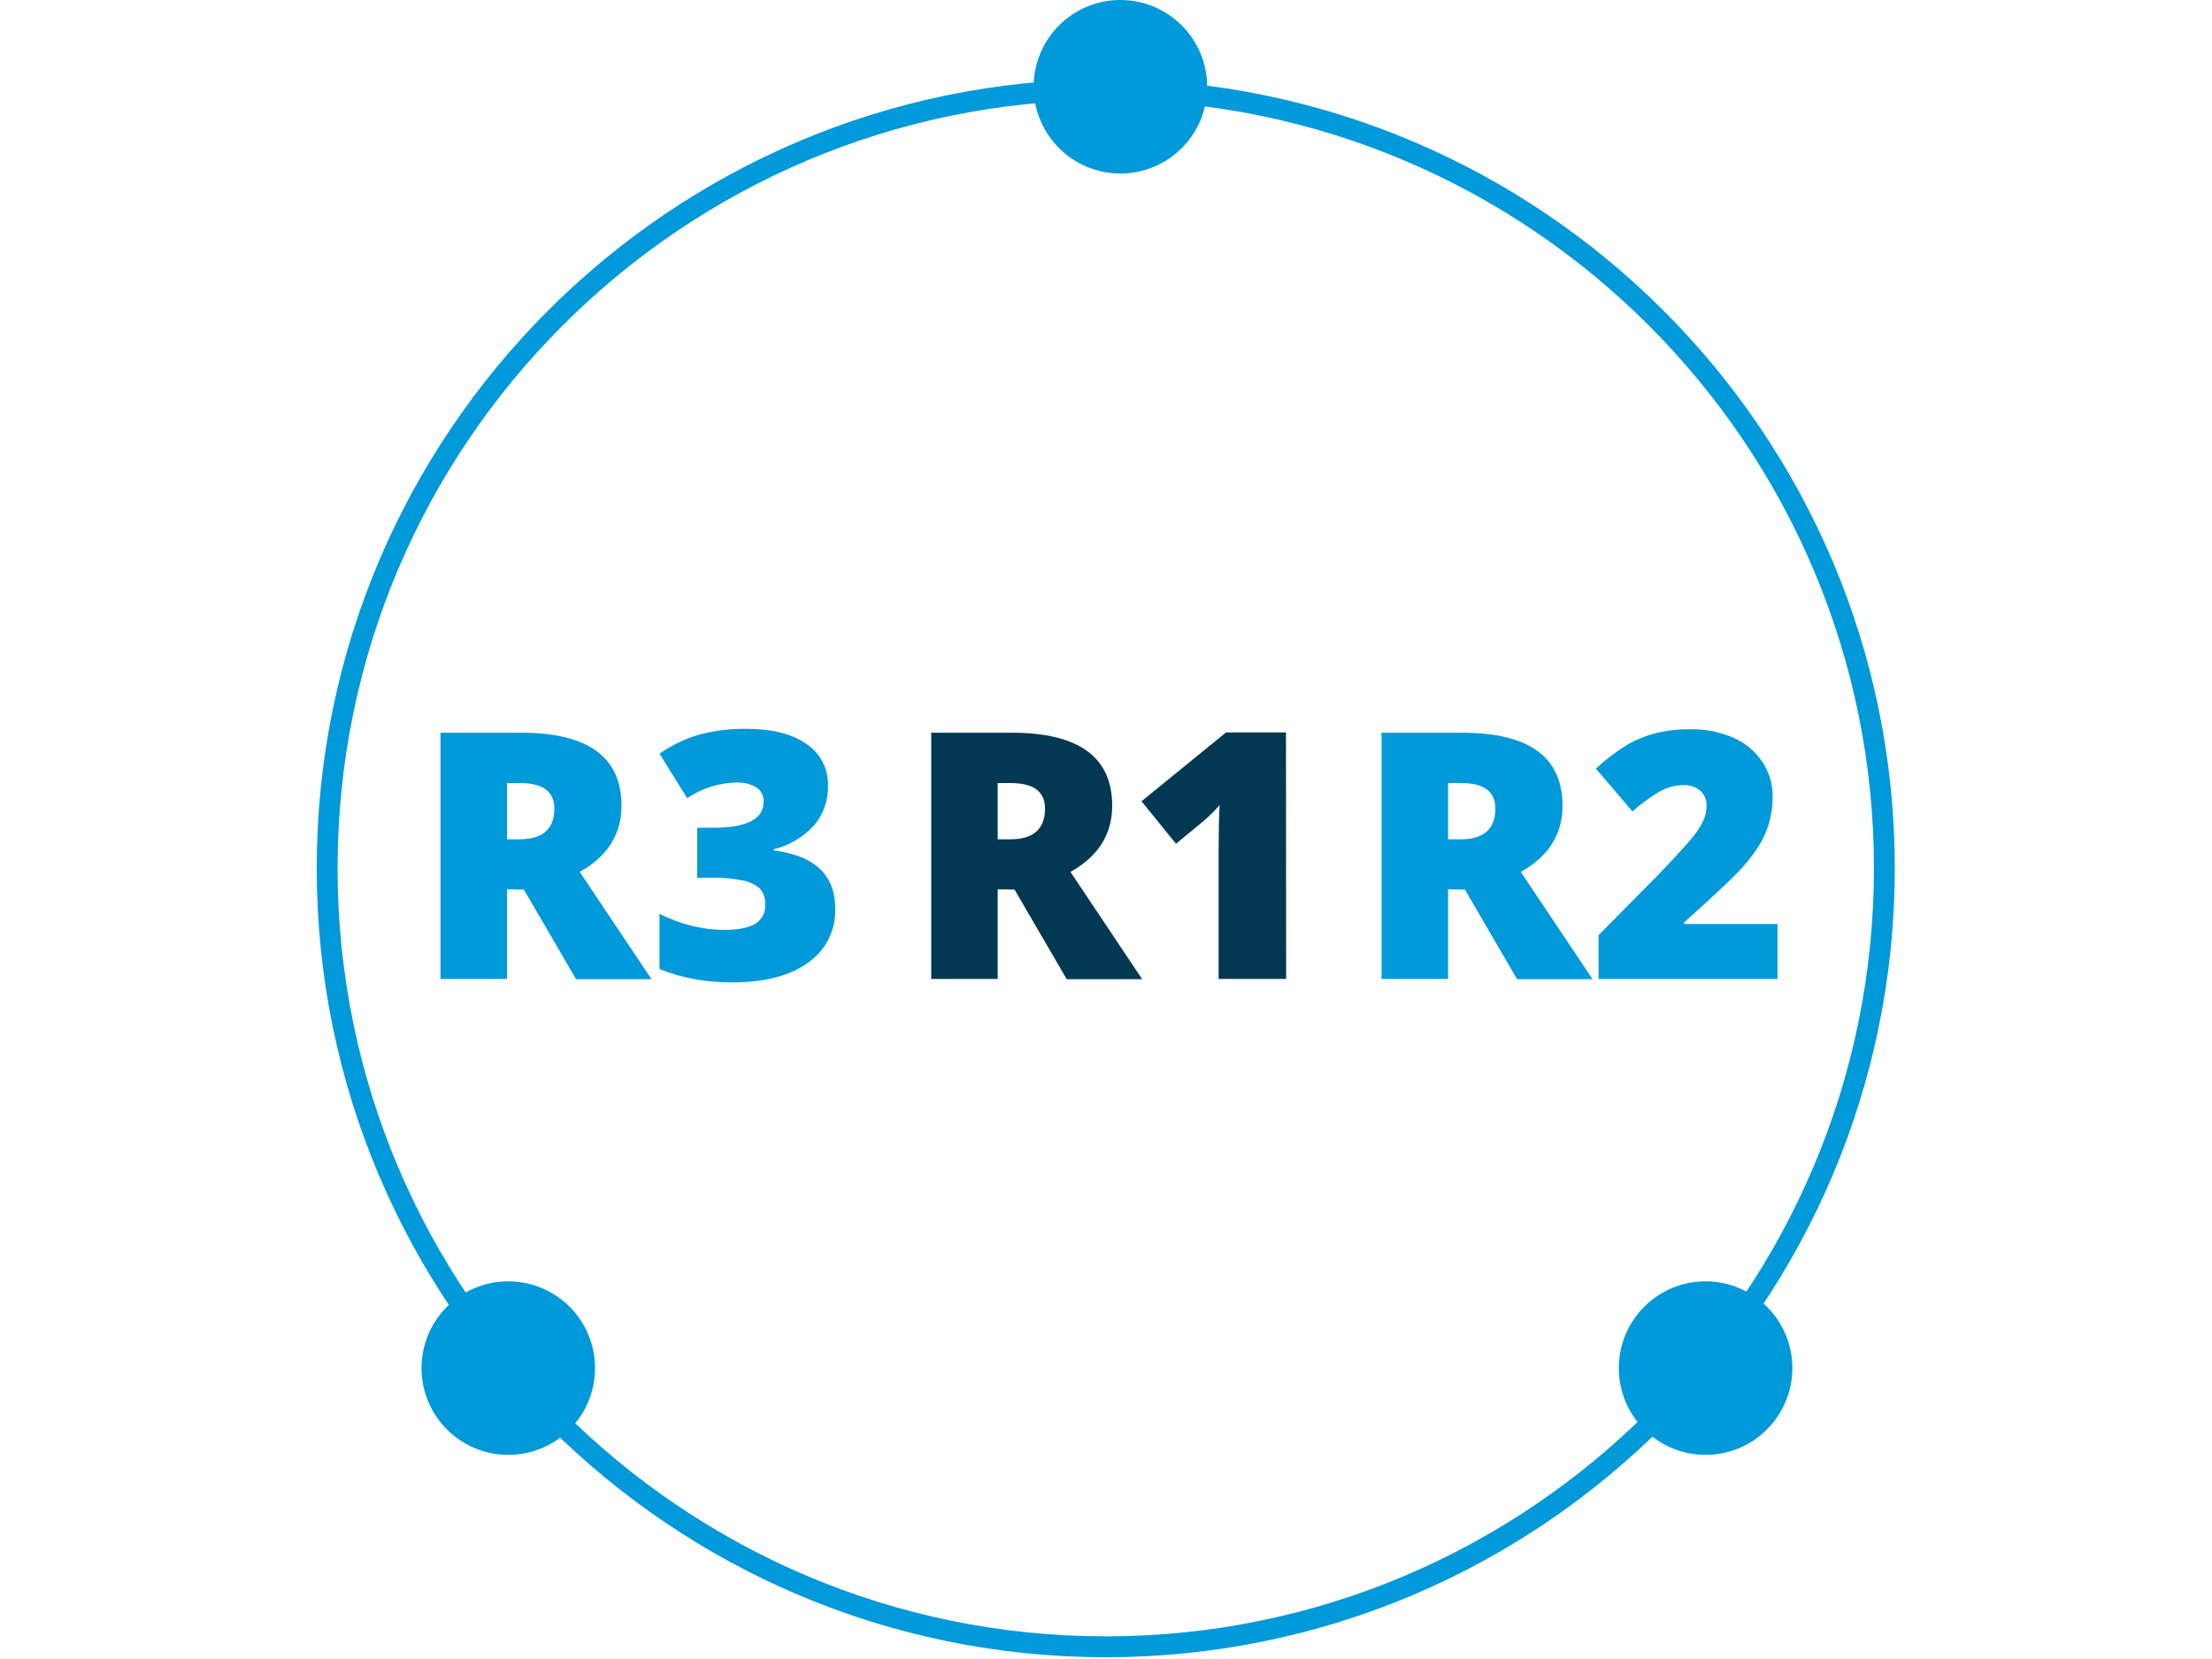 <?xml version="1.0" encoding="UTF-8"?>
<svg width="440px" height="330px" viewBox="0 0 440 330" version="1.1" xmlns="http://www.w3.org/2000/svg" xmlns:xlink="http://www.w3.org/1999/xlink">
    <title>Graphic elements / Icons / Rich icons / releases</title>
    <g id="Graphic-elements-/-Icons-/-Rich-icons-/-releases" stroke="none" stroke-width="1" fill="none" fill-rule="evenodd">
        <g id="releases" transform="translate(63, 0)" fill-rule="nonzero">
            <path d="M37.857,176.903 L37.857,194.721 L24.625,194.721 L24.625,145.75 L40.669,145.75 C53.973,145.75 60.625,150.593 60.625,160.278 C60.625,165.944 57.857,170.331 52.323,173.437 L66.592,194.773 L51.586,194.773 L41.208,176.955 L37.857,176.903 Z M37.857,166.951 L40.326,166.951 C44.955,166.951 47.269,164.91 47.269,160.828 C47.269,157.459 45,155.771 40.461,155.764 L37.857,155.764 L37.857,166.951 Z" id="Shape" fill="#0099DA"></path>
            <path d="M101.698,156.366 C101.763,159.227 100.773,162.012 98.917,164.191 C96.773,166.543 93.971,168.195 90.875,168.933 L90.875,169.151 C99.052,170.182 103.141,174.046 103.141,180.742 C103.282,185.015 101.241,189.065 97.724,191.493 C94.126,194.102 89.121,195.406 82.708,195.406 C80.274,195.419 77.845,195.228 75.443,194.835 C72.959,194.388 70.525,193.692 68.179,192.759 L68.179,181.759 C70.258,182.826 72.456,183.641 74.727,184.188 C76.738,184.684 78.8,184.949 80.871,184.976 C83.776,184.976 85.893,184.561 87.222,183.752 C88.553,182.947 89.322,181.464 89.214,179.912 C89.289,178.779 88.917,177.661 88.176,176.799 C87.236,175.947 86.074,175.378 84.825,175.159 C82.843,174.742 80.82,174.554 78.795,174.599 L75.692,174.599 L75.692,164.658 L78.806,164.658 C85.53,164.658 88.892,162.928 88.892,159.469 C88.961,158.306 88.388,157.199 87.398,156.584 C86.18,155.905 84.796,155.582 83.403,155.65 C79.935,155.746 76.567,156.826 73.69,158.763 L68.19,149.922 C70.615,148.219 73.304,146.929 76.149,146.103 C79.197,145.304 82.339,144.924 85.489,144.972 C90.553,144.972 94.527,145.975 97.412,147.981 C100.208,149.835 101.833,153.014 101.698,156.366 L101.698,156.366 Z" id="Path" fill="#0099DA"></path>
            <path d="M135.456,176.903 L135.456,194.721 L122.235,194.721 L122.235,145.75 L138.268,145.75 C151.579,145.75 158.234,150.593 158.234,160.278 C158.234,165.944 155.467,170.331 149.932,173.437 L164.191,194.773 L149.185,194.773 L138.808,176.955 L135.456,176.903 Z M135.456,166.951 L137.936,166.951 C142.557,166.951 144.868,164.91 144.868,160.828 C144.868,157.459 142.602,155.771 138.071,155.764 L135.456,155.764 L135.456,166.951 Z" id="Shape" fill="#023852"></path>
            <path d="M192.832,194.721 L179.404,194.721 L179.404,168.777 C179.404,165.664 179.466,162.748 179.601,160.133 C178.641,161.246 177.601,162.287 176.488,163.246 L170.925,167.833 L164.066,159.386 L180.877,145.688 L192.801,145.688 L192.832,194.721 Z" id="Path" fill="#023852"></path>
            <path d="M225.043,176.903 L225.043,194.721 L211.812,194.721 L211.812,145.75 L227.856,145.75 C241.159,145.75 247.811,150.593 247.811,160.278 C247.811,165.944 245.044,170.331 239.509,173.437 L253.778,194.773 L238.773,194.773 L228.395,176.955 L225.043,176.903 Z M225.043,166.951 L227.524,166.951 C232.138,166.951 234.449,164.91 234.456,160.828 C234.456,157.456 232.183,155.764 227.658,155.764 L225.043,155.764 L225.043,166.951 Z" id="Shape" fill="#0099DA"></path>
            <path d="M290.566,194.721 L254.982,194.721 L254.982,186.014 L266.937,173.925 C270.347,170.348 272.582,167.906 273.641,166.598 C274.509,165.574 275.244,164.444 275.83,163.236 C276.243,162.308 276.456,161.304 276.453,160.289 C276.509,159.15 276.052,158.045 275.208,157.279 C274.228,156.487 272.988,156.091 271.731,156.169 C270.082,156.2 268.47,156.657 267.051,157.497 C265.148,158.618 263.362,159.925 261.717,161.399 L254.453,152.89 C256.404,151.062 258.54,149.442 260.825,148.054 C262.582,147.058 264.468,146.308 266.428,145.823 C268.66,145.283 270.95,145.025 273.246,145.055 C276.162,145.006 279.055,145.575 281.735,146.725 C284.084,147.727 286.094,149.384 287.525,151.499 C288.905,153.553 289.629,155.978 289.601,158.452 C289.652,162.047 288.625,165.574 286.654,168.58 C285.48,170.361 284.139,172.025 282.648,173.551 C280.988,175.294 277.442,178.598 272.011,183.461 L272.011,183.804 L290.566,183.804 L290.566,194.721 Z" id="Path" fill="#0099DA"></path>
            <path d="M156.947,329.647 C70.41,329.647 0,259.247 0,172.7 C0,86.153 70.41,15.753 156.947,15.753 C243.484,15.753 313.905,86.132 313.905,172.7 C313.905,259.268 243.494,329.647 156.947,329.647 Z M156.947,19.904 C72.693,19.904 4.151,88.446 4.151,172.7 C4.151,256.954 72.693,325.496 156.947,325.496 C241.201,325.496 309.754,256.954 309.754,172.7 C309.754,88.446 241.201,19.904 156.947,19.904 Z" id="Shape" fill="#0099DA"></path>
            <circle id="Oval" fill="#0099DA" cx="159.863" cy="17.258" r="17.258"></circle>
            <circle id="Oval" fill="#0099DA" cx="276.266" cy="272.136" r="17.258"></circle>
            <circle id="Oval" fill="#0099DA" cx="38.106" cy="272.136" r="17.258"></circle>
        </g>
    </g>
</svg>